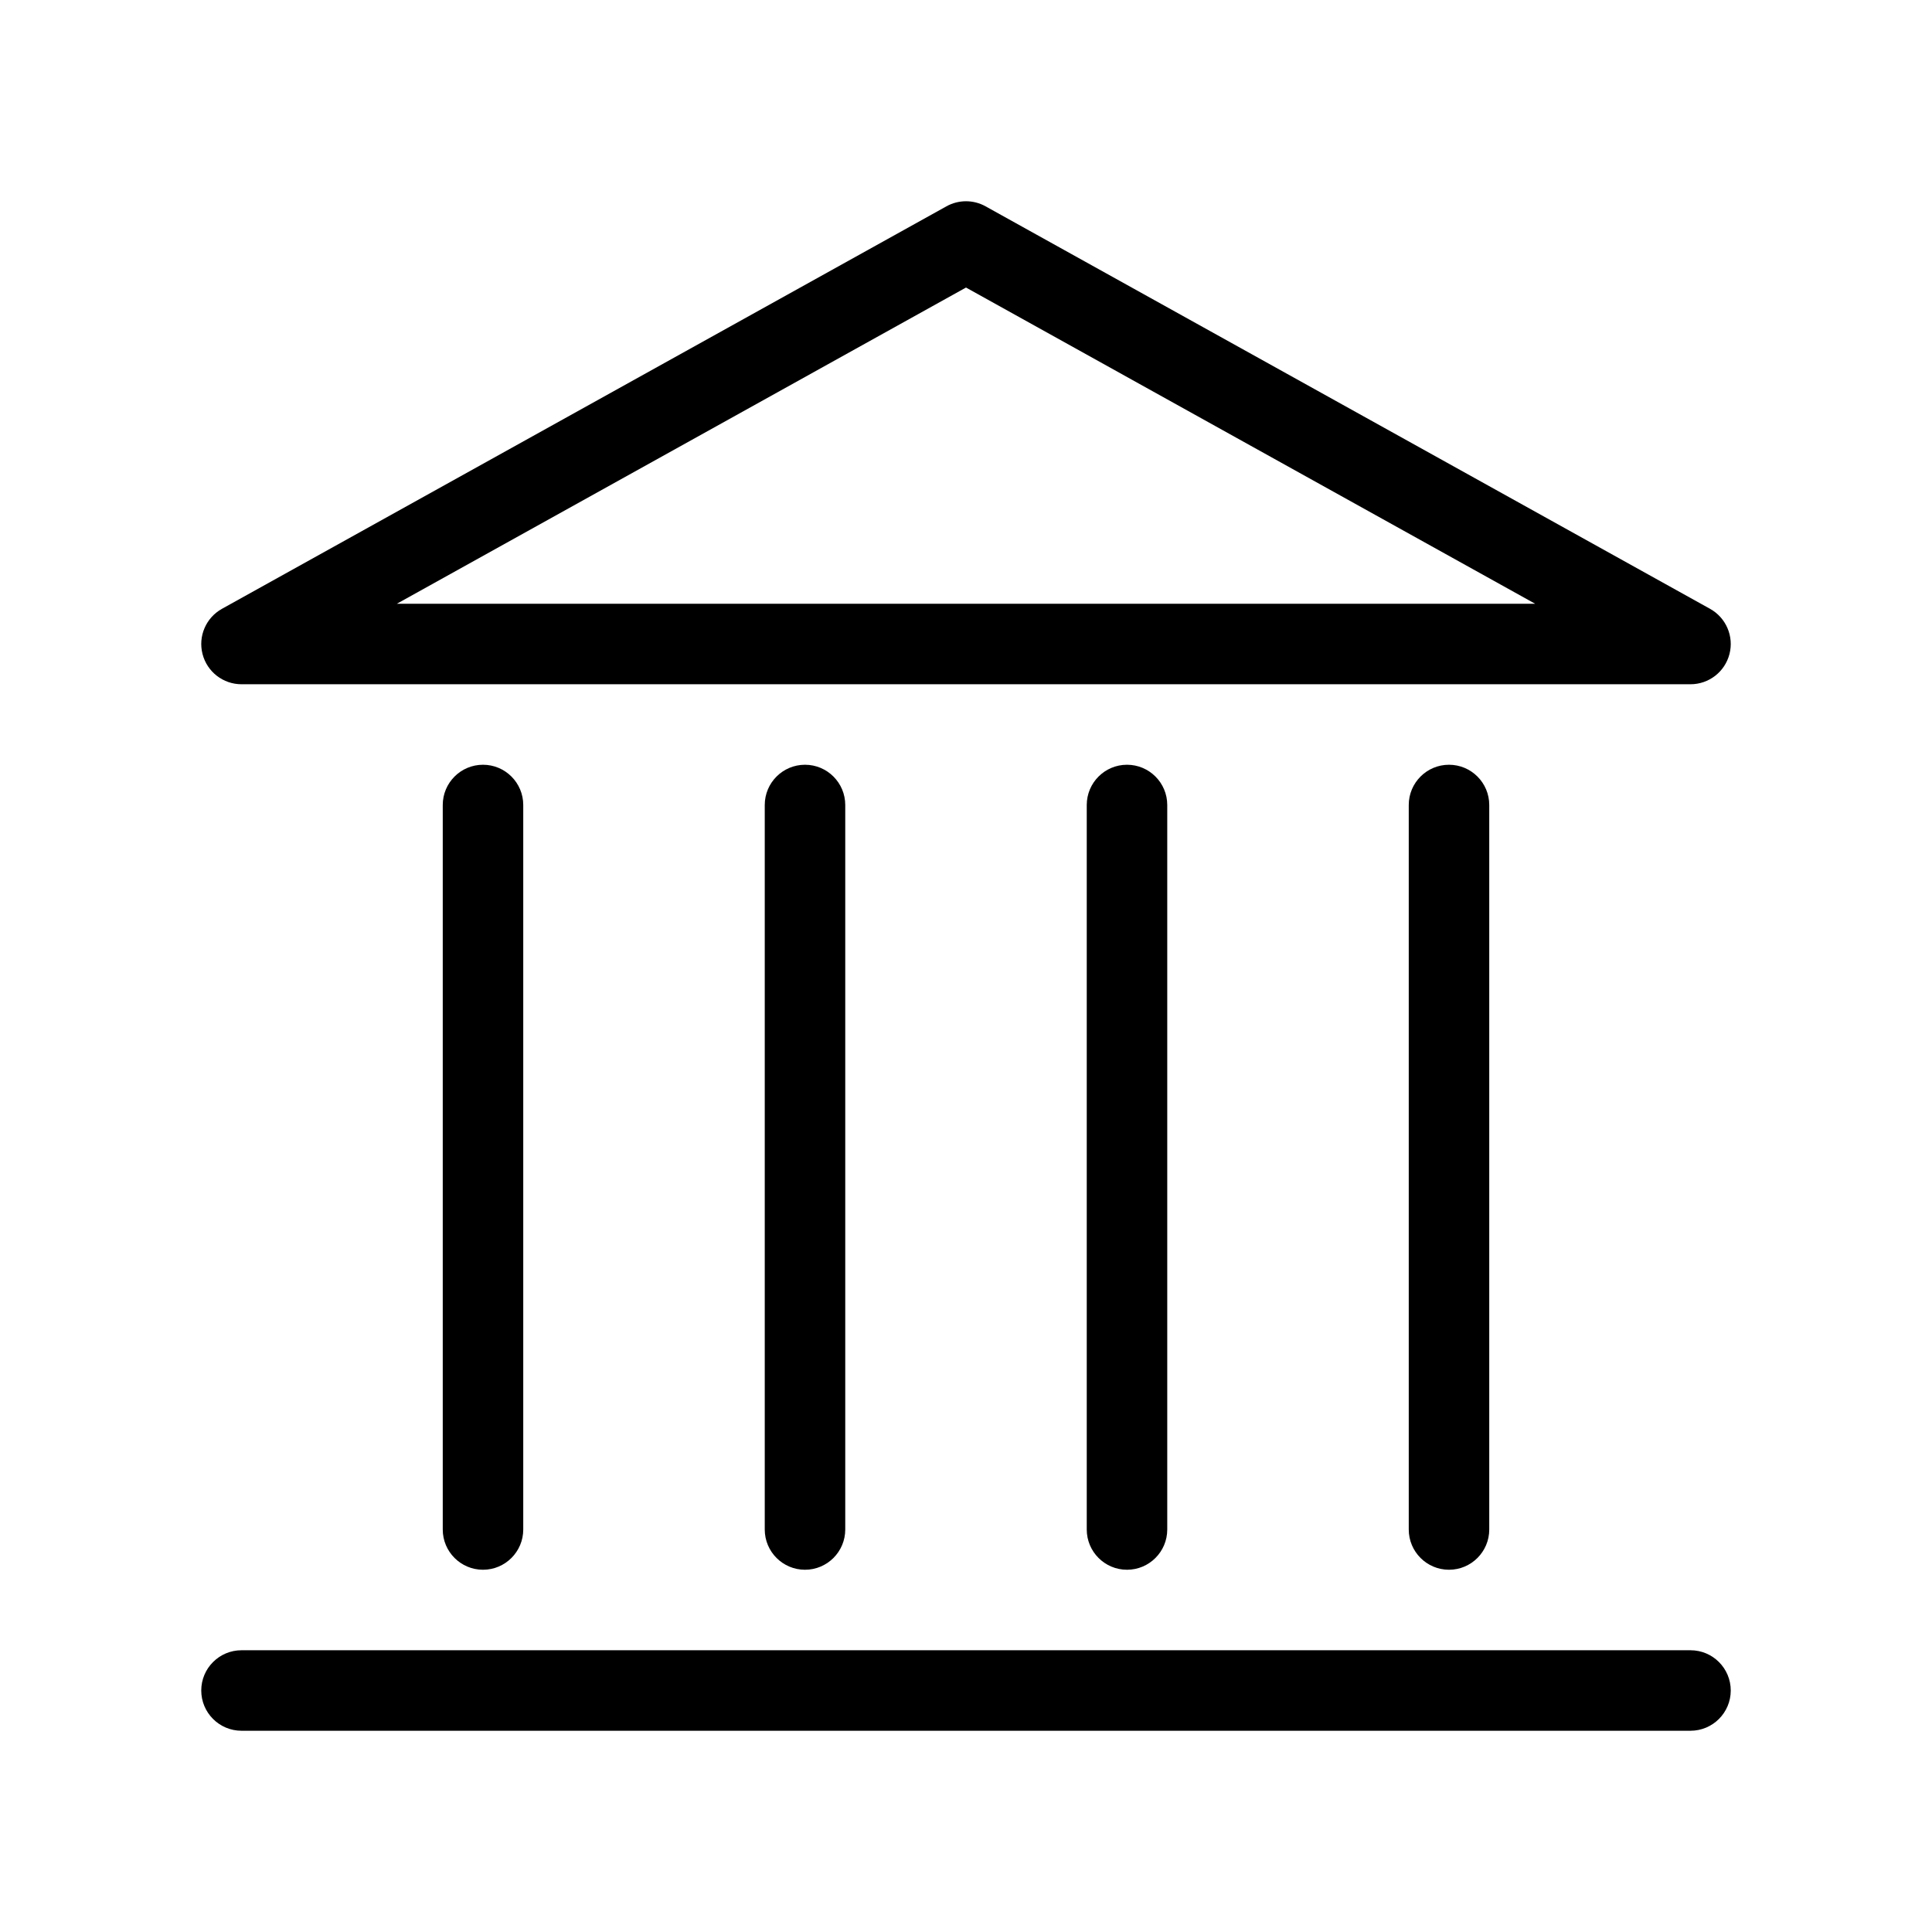 <svg width="24" height="24" viewBox="0 0 24 24" fill="none" xmlns="http://www.w3.org/2000/svg">
<path fill-rule="evenodd" clip-rule="evenodd" d="M12.243 2.563C12.092 2.479 11.908 2.479 11.757 2.563L2.757 7.563C2.558 7.674 2.459 7.905 2.516 8.125C2.573 8.346 2.772 8.5 3 8.5H21C21.228 8.5 21.427 8.346 21.484 8.125C21.541 7.905 21.442 7.674 21.243 7.563L12.243 2.563ZM12 3.572L19.07 7.5H4.93L12 3.572ZM18.5 10C18.5 9.724 18.276 9.5 18 9.5C17.724 9.5 17.5 9.724 17.5 10V19C17.5 19.276 17.724 19.5 18 19.5C18.276 19.5 18.5 19.276 18.5 19V10ZM10 9.5C10.276 9.5 10.5 9.724 10.5 10V19C10.5 19.276 10.276 19.5 10 19.5C9.724 19.5 9.5 19.276 9.5 19V10C9.5 9.724 9.724 9.5 10 9.5ZM14.5 10C14.5 9.724 14.276 9.5 14 9.5C13.724 9.5 13.5 9.724 13.5 10V19C13.5 19.276 13.724 19.5 14 19.5C14.276 19.5 14.5 19.276 14.5 19V10ZM6 9.5C6.276 9.5 6.5 9.724 6.5 10V19C6.5 19.276 6.276 19.5 6 19.5C5.724 19.5 5.5 19.276 5.5 19V10C5.5 9.724 5.724 9.5 6 9.5ZM3 20.5C2.724 20.5 2.5 20.724 2.5 21C2.5 21.276 2.724 21.5 3 21.5H21C21.276 21.5 21.5 21.276 21.5 21C21.5 20.724 21.276 20.5 21 20.5H3Z" fill="currentColor"/>
</svg>
